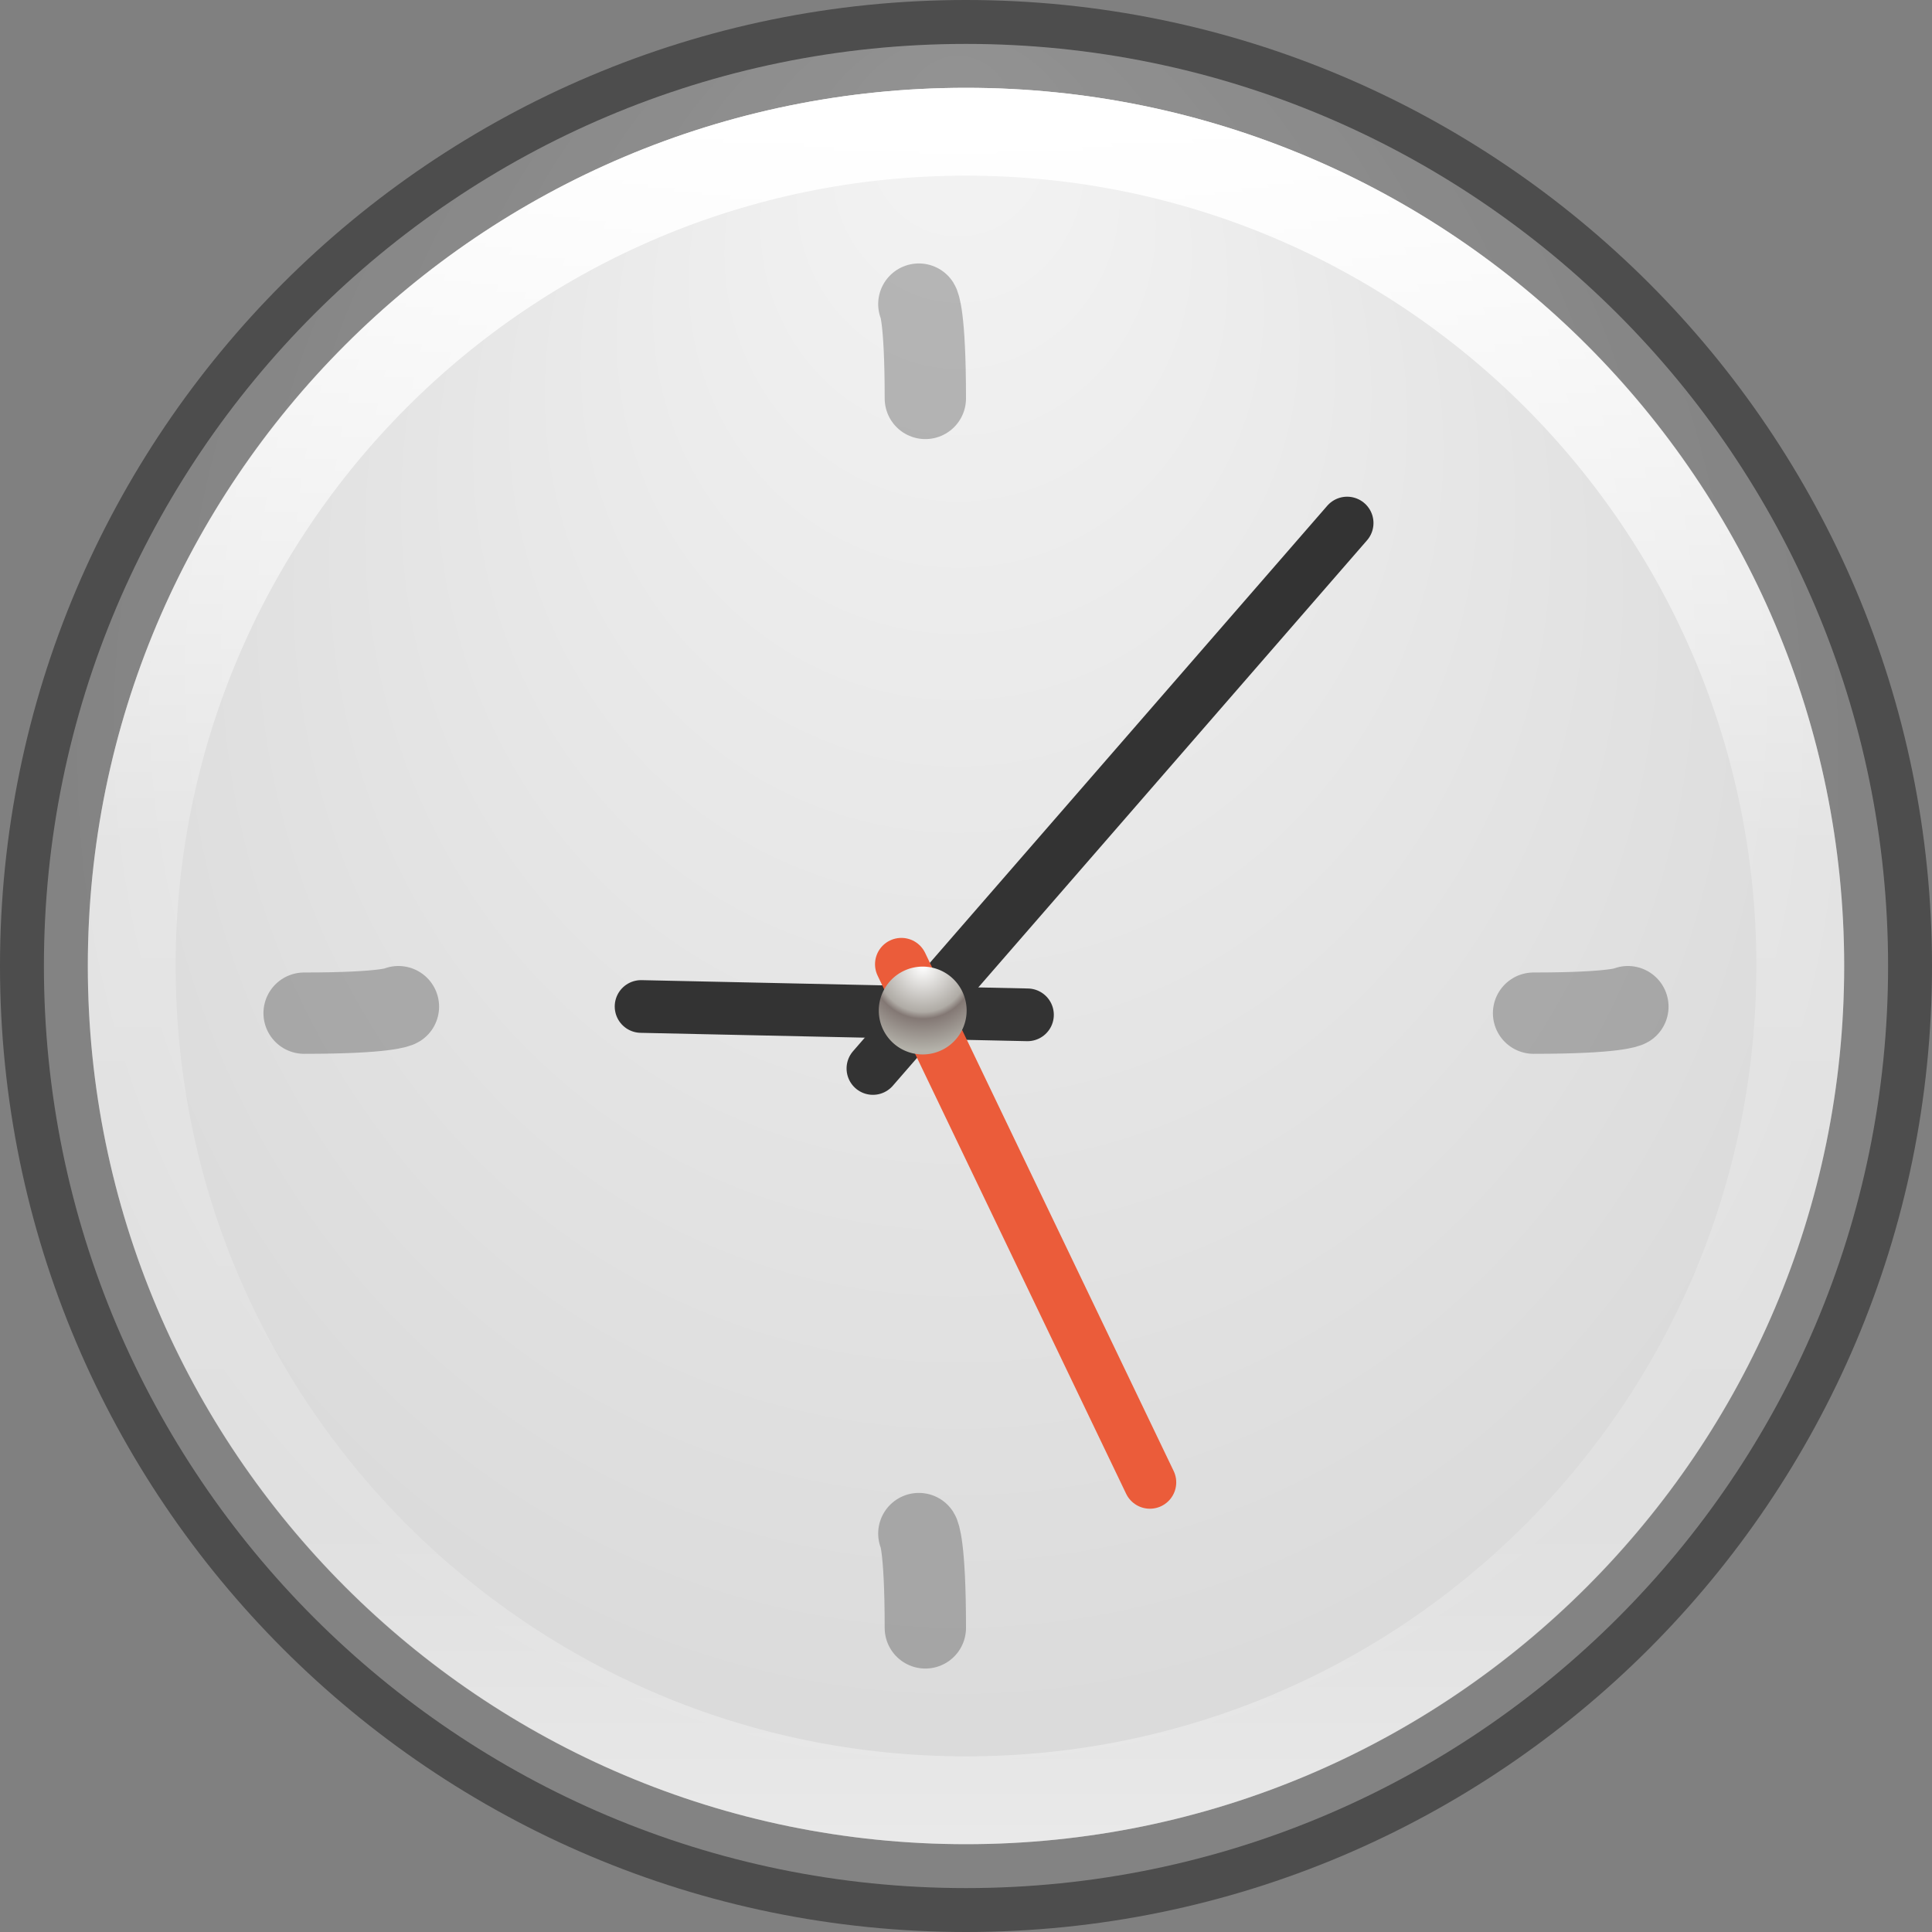 <?xml version="1.0" encoding="UTF-8" standalone="no"?>
<!-- Created with Inkscape (http://www.inkscape.org/) -->

<svg
   xmlns:dc="http://purl.org/dc/elements/1.1/"
   xmlns:cc="http://creativecommons.org/ns#"
   xmlns:rdf="http://www.w3.org/1999/02/22-rdf-syntax-ns#"
   xmlns:svg="http://www.w3.org/2000/svg"
   xmlns="http://www.w3.org/2000/svg"
   xmlns:xlink="http://www.w3.org/1999/xlink"
   xmlns:inkscape="http://www.inkscape.org/namespaces/inkscape"
   version="1.1"
   width="22"
   height="22"
   id="svg3749">
  <rect width="100%" height="100%" fill="#808080" stroke="none"/>
  <defs
     id="defs3751">
    <linearGradient
       x1="24.398"
       y1="3.602"
       x2="24.398"
       y2="26.091"
       id="linearGradient2901"
       xlink:href="#linearGradient3996"
       gradientUnits="userSpaceOnUse"
       gradientTransform="matrix(0.487,0,0,0.487,0.114,8.502)" />
    <linearGradient
       id="linearGradient3996">
      <stop
         id="stop3998"
         style="stop-color:#ffffff;stop-opacity:1"
         offset="0" />
      <stop
         id="stop4000"
         style="stop-color:#ffffff;stop-opacity:0"
         offset="1" />
    </linearGradient>
    <radialGradient
       cx="27.412"
       cy="12.08"
       r="18"
       fx="27.412"
       fy="12.08"
       id="radialGradient2904"
       xlink:href="#linearGradient3268"
       gradientUnits="userSpaceOnUse"
       gradientTransform="matrix(0,0.963,-1.444,1.4359325e-8,31.261,-2.8)" />
    <linearGradient
       id="linearGradient3268">
      <stop
         id="stop3270"
         style="stop-color:#ffffff;stop-opacity:1"
         offset="0" />
      <stop
         id="stop3272"
         style="stop-color:#d8d8d8;stop-opacity:1"
         offset="1" />
    </linearGradient>
    <linearGradient
       x1="29.05"
       y1="7.028"
       x2="29.05"
       y2="40.32"
       id="linearGradient2906"
       xlink:href="#linearGradient2480"
       gradientUnits="userSpaceOnUse"
       gradientTransform="matrix(0.576,0,0,0.576,-1.818,6.182)" />
    <linearGradient
       id="linearGradient2480">
      <stop
         id="stop2482"
         style="stop-color:#3d3e40;stop-opacity:1"
         offset="0" />
      <stop
         id="stop2484"
         style="stop-color:#4e4e4e;stop-opacity:1"
         offset="1" />
    </linearGradient>
    <radialGradient
       cx="24.012"
       cy="24.003"
       r="21"
       fx="24.012"
       fy="24.003"
       id="radialGradient2909"
       xlink:href="#linearGradient3334-995-903-143-677-209-356-728"
       gradientUnits="userSpaceOnUse"
       gradientTransform="matrix(0.488,0,0,0.488,0.283,8.283)" />
    <linearGradient
       id="linearGradient3334-995-903-143-677-209-356-728">
      <stop
         id="stop5026"
         style="stop-color:#808080;stop-opacity:1"
         offset="0" />
      <stop
         id="stop5028"
         style="stop-color:#6d6d6d;stop-opacity:1"
         offset="0.873" />
      <stop
         id="stop5030"
         style="stop-color:#4f5053;stop-opacity:1"
         offset="1" />
    </linearGradient>
    <linearGradient
       x1="7.554"
       y1="3"
       x2="7.554"
       y2="45.184"
       id="linearGradient2911"
       xlink:href="#linearGradient3227"
       gradientUnits="userSpaceOnUse"
       gradientTransform="matrix(0.512,0,0,0.512,-0.293,7.707)" />
    <linearGradient
       id="linearGradient3227">
      <stop
         id="stop3229"
         style="stop-color:#4d4d4d;stop-opacity:1"
         offset="0" />
      <stop
         id="stop3231"
         style="stop-color:#333333;stop-opacity:1"
         offset="1" />
    </linearGradient>
    <linearGradient
       id="linearGradient8838">
      <stop
         id="stop8840"
         style="stop-color:#000000;stop-opacity:1"
         offset="0" />
      <stop
         id="stop8842"
         style="stop-color:#000000;stop-opacity:0"
         offset="1" />
    </linearGradient>
    <radialGradient
       cx="62.625"
       cy="4.625"
       r="10.625"
       fx="62.625"
       fy="4.625"
       id="radialGradient3734"
       xlink:href="#linearGradient8838"
       gradientUnits="userSpaceOnUse"
       gradientTransform="matrix(1.035,0,0,0.36,-52.835,26.511)" />
    <radialGradient
       cx="15.026"
       cy="8.626"
       r="20"
       fx="0.304"
       fy="8.626"
       id="radialGradient4949"
       xlink:href="#linearGradient2867-449-88-871-390-598-476-591-434-148-57-177-641-289-620-227-114-444-680-744-4-8-69-5-4-8-426-2-9-1-4-965-2"
       gradientUnits="userSpaceOnUse"
       gradientTransform="matrix(-4.7487238e-8,0.78,-0.735,-5.3751304e-8,20.712,0.184)" />
    <linearGradient
       id="linearGradient2867-449-88-871-390-598-476-591-434-148-57-177-641-289-620-227-114-444-680-744-4-8-69-5-4-8-426-2-9-1-4-965-2">
      <stop
         id="stop4036-1"
         style="stop-color:#f4f4f4;stop-opacity:1"
         offset="0" />
      <stop
         id="stop4040-2"
         style="stop-color:#d0d0d0;stop-opacity:1"
         offset="1" />
    </linearGradient>
    <radialGradient
       cx="15.026"
       cy="8.626"
       r="20"
       fx="0.304"
       fy="8.626"
       id="radialGradient3228-8"
       xlink:href="#linearGradient2867-449-88-871-390-598-476-591-434-148-57-177-641-289-620-227-114-444-680-744-4-8-69-5-4-8-426-2-9-1-4-965-2"
       gradientUnits="userSpaceOnUse"
       gradientTransform="matrix(-4.7487238e-8,0.78,-0.735,-5.3751304e-8,22.213,1.684)" />
    <linearGradient
       id="linearGradient3820-7-2-2">
      <stop
         id="stop3822-2-6-36"
         style="stop-color:#3d3d3d;stop-opacity:1"
         offset="0" />
      <stop
         id="stop3864-8-7-6"
         style="stop-color:#686868;stop-opacity:0.498"
         offset="0.5" />
      <stop
         id="stop3824-1-2-4"
         style="stop-color:#686868;stop-opacity:0"
         offset="1" />
    </linearGradient>
    <linearGradient
       id="linearGradient2867-449-88-871-390-598-476-591-434-148-57-177-641-289-620-227-114-444-680-744-4-8-69-5-4-8-426-2-9-1-4-965">
      <stop
         id="stop4036"
         style="stop-color:#f4f4f4;stop-opacity:1"
         offset="0" />
      <stop
         id="stop4040"
         style="stop-color:#dadada;stop-opacity:1"
         offset="1" />
    </linearGradient>
    <linearGradient
       id="linearGradient4806-9">
      <stop
         id="stop4808-49"
         style="stop-color:#ffffff;stop-opacity:1"
         offset="0" />
      <stop
         id="stop4810-05"
         style="stop-color:#ffffff;stop-opacity:0.235"
         offset="0.424" />
      <stop
         id="stop4812-6"
         style="stop-color:#ffffff;stop-opacity:0.157"
         offset="0.821" />
      <stop
         id="stop4814-7"
         style="stop-color:#ffffff;stop-opacity:0.392"
         offset="1" />
    </linearGradient>
    <linearGradient
       id="linearGradient4119">
      <stop
         id="stop4121"
         style="stop-color:#ffffff;stop-opacity:1"
         offset="0" />
      <stop
         id="stop4148"
         style="stop-color:#afaba5;stop-opacity:1"
         offset="0.54" />
      <stop
         id="stop4146"
         style="stop-color:#837874;stop-opacity:1"
         offset="0.62" />
      <stop
         id="stop4123"
         style="stop-color:#b4b2aa;stop-opacity:1"
         offset="1" />
    </linearGradient>
    <linearGradient
       x1="71.204"
       y1="15.369"
       x2="71.204"
       y2="40.496"
       id="linearGradient3097"
       xlink:href="#linearGradient4806-9"
       gradientUnits="userSpaceOnUse"
       gradientTransform="matrix(0.776,0,0,0.776,-44.982,-10.614)" />
    <radialGradient
       cx="15.026"
       cy="8.626"
       r="20"
       fx="0.304"
       fy="8.626"
       id="radialGradient3105"
       xlink:href="#linearGradient2867-449-88-871-390-598-476-591-434-148-57-177-641-289-620-227-114-444-680-744-4-8-69-5-4-8-426-2-9-1-4-965"
       gradientUnits="userSpaceOnUse"
       gradientTransform="matrix(-3.4387768e-8,0.565,-0.532,-3.8923876e-8,15.499,0.633)" />
    <radialGradient
       cx="99.157"
       cy="186.171"
       r="62.769"
       fx="99.157"
       fy="186.171"
       id="radialGradient3108"
       xlink:href="#linearGradient3820-7-2-2"
       gradientUnits="userSpaceOnUse"
       gradientTransform="matrix(0.112,0,0,0.035,0.942,15.167)" />
    <radialGradient
       cx="16"
       cy="15.377"
       r="0.626"
       fx="16"
       fy="15.377"
       id="radialGradient3110"
       xlink:href="#linearGradient4119"
       gradientUnits="userSpaceOnUse"
       gradientTransform="matrix(0,1.913,-1.913,0,45.419,-15.233)" />
    <linearGradient
       x1="24.398"
       y1="3.602"
       x2="24.398"
       y2="26.091"
       id="linearGradient3140"
       xlink:href="#linearGradient3996"
       gradientUnits="userSpaceOnUse"
       gradientTransform="matrix(0.487,0,0,0.487,-25.886,0.502)" />
    <radialGradient
       cx="27.412"
       cy="12.08"
       r="18"
       fx="27.412"
       fy="12.08"
       id="radialGradient3143"
       xlink:href="#linearGradient3268"
       gradientUnits="userSpaceOnUse"
       gradientTransform="matrix(0,0.963,-1.444,1.4359325e-8,5.261,-10.8)" />
    <linearGradient
       x1="29.05"
       y1="7.028"
       x2="29.05"
       y2="40.32"
       id="linearGradient3145"
       xlink:href="#linearGradient2480"
       gradientUnits="userSpaceOnUse"
       gradientTransform="matrix(0.576,0,0,0.576,-27.818,-1.818)" />
    <radialGradient
       cx="24.012"
       cy="24.003"
       r="21"
       fx="24.012"
       fy="24.003"
       id="radialGradient3148"
       xlink:href="#linearGradient3334-995-903-143-677-209-356-728"
       gradientUnits="userSpaceOnUse"
       gradientTransform="matrix(0.488,0,0,0.488,-25.717,0.283)" />
    <linearGradient
       x1="7.554"
       y1="3"
       x2="7.554"
       y2="45.184"
       id="linearGradient3150"
       xlink:href="#linearGradient3227"
       gradientUnits="userSpaceOnUse"
       gradientTransform="matrix(0.512,0,0,0.512,-26.293,-0.293)" />
    <radialGradient
       cx="62.625"
       cy="4.625"
       r="10.625"
       fx="62.625"
       fy="4.625"
       id="radialGradient3153"
       xlink:href="#linearGradient8838"
       gradientUnits="userSpaceOnUse"
       gradientTransform="matrix(1.035,0,0,0.36,-78.835,18.511)" />
  </defs>
  <path
     d="M 11,0.5 C 5.206,0.5 0.5,5.206 0.5,11 0.5,16.794 5.206,21.5 11,21.5 16.794,21.5 21.5,16.794 21.5,11 21.5,5.206 16.794,0.5 11,0.5 z"
     inkscape:connector-curvature="0"
     id="path2555-7-65"
     style="color:#000000;fill:url(#radialGradient3105);fill-opacity:1;fill-rule:nonzero;stroke:none;stroke-width:1;marker:none;visibility:visible;display:inline;overflow:visible;enable-background:accumulate" />
  <path
     d="m 3.463,11.537 c 0.953,0 1.074,-0.074 1.074,-0.074"
     inkscape:connector-curvature="0"
     id="path2291"
     style="opacity:0.25;fill:none;stroke:#000000;stroke-width:0.926;stroke-linecap:round;stroke-linejoin:miter;stroke-miterlimit:4;stroke-opacity:1;stroke-dasharray:none" />
  <path
     d="M 11,0.5 C 5.206,0.5 0.5,5.206 0.5,11 0.5,16.794 5.206,21.5 11,21.5 16.794,21.5 21.5,16.794 21.5,11 21.5,5.206 16.794,0.5 11,0.5 z"
     inkscape:connector-curvature="0"
     id="path2555-7-1-7"
     style="opacity:0.4;color:#000000;fill:none;stroke:#000000;stroke-width:1;stroke-linecap:round;stroke-linejoin:round;stroke-miterlimit:4;stroke-opacity:1;stroke-dasharray:none;stroke-dashoffset:0;marker:none;visibility:visible;display:inline;overflow:visible;enable-background:accumulate" />
  <path
     d="m 17.463,11.537 c 0.953,0 1.074,-0.074 1.074,-0.074"
     inkscape:connector-curvature="0"
     id="path2296"
     style="opacity:0.25;fill:none;stroke:#000000;stroke-width:0.926;stroke-linecap:round;stroke-linejoin:miter;stroke-miterlimit:4;stroke-opacity:1;stroke-dasharray:none" />
  <path
     d="m 9.94,12.167 5.4,-6.211"
     inkscape:connector-curvature="0"
     id="path2312-7"
     style="fill:none;stroke:#333333;stroke-width:0.6;stroke-linecap:round;stroke-linejoin:miter;stroke-miterlimit:4;stroke-opacity:1;stroke-dasharray:none" />
  <path
     d="m 10.537,18.537 c 0,-0.953 -0.074,-1.074 -0.074,-1.074"
     inkscape:connector-curvature="0"
     id="path2306"
     style="opacity:0.25;fill:none;stroke:#000000;stroke-width:0.926;stroke-linecap:round;stroke-linejoin:miter;stroke-miterlimit:4;stroke-opacity:1;stroke-dasharray:none" />
  <path
     d="M 11.7,11.556 7.3,11.461"
     inkscape:connector-curvature="0"
     id="path2314-7"
     style="fill:#0000ff;fill-opacity:1;stroke:#333333;stroke-width:0.6;stroke-linecap:round;stroke-linejoin:miter;stroke-miterlimit:4;stroke-opacity:1;stroke-dasharray:none" />
  <path
     d="m 10.537,4.537 c 0,-0.953 -0.074,-1.074 -0.074,-1.074"
     inkscape:connector-curvature="0"
     id="path2308"
     style="opacity:0.25;fill:none;stroke:#000000;stroke-width:0.926;stroke-linecap:round;stroke-linejoin:miter;stroke-miterlimit:4;stroke-opacity:1;stroke-dasharray:none" />
  <path
     d="m 10.264,10.98 2.83,5.9"
     inkscape:connector-curvature="0"
     id="path2316-0"
     style="fill:none;stroke:#eb5c3a;stroke-width:0.6;stroke-linecap:round;stroke-linejoin:miter;stroke-miterlimit:4;stroke-opacity:1;stroke-dasharray:none" />
  <path
     d="m 20.5,11 c 0,5.247 -4.253,9.5 -9.5,9.5 -5.247,0 -9.5,-4.253 -9.5,-9.5 0,-5.247 4.253,-9.5 9.5,-9.5 5.247,0 9.5,4.253 9.5,9.5 z"
     inkscape:connector-curvature="0"
     id="path3421"
     style="color:#000000;fill:none;stroke:url(#linearGradient3097);stroke-width:1;stroke-linecap:round;stroke-linejoin:round;stroke-miterlimit:4;stroke-opacity:1;stroke-dasharray:none;stroke-dashoffset:0;marker:none;visibility:visible;display:inline;overflow:visible;enable-background:accumulate" />
  <path
     d="m 16.626,16 a 0.626,0.626 0 1 1 -1.252,0 0.626,0.626 0 1 1 1.252,0 z"
     transform="matrix(0.799,0,0,0.799,-2.277,-1.277)"
     id="path4117"
     style="color:#000000;fill:url(#radialGradient3110);fill-opacity:1;fill-rule:nonzero;stroke:none;stroke-width:1.252;marker:none;visibility:visible;display:inline;overflow:visible;enable-background:accumulate" />
</svg>
